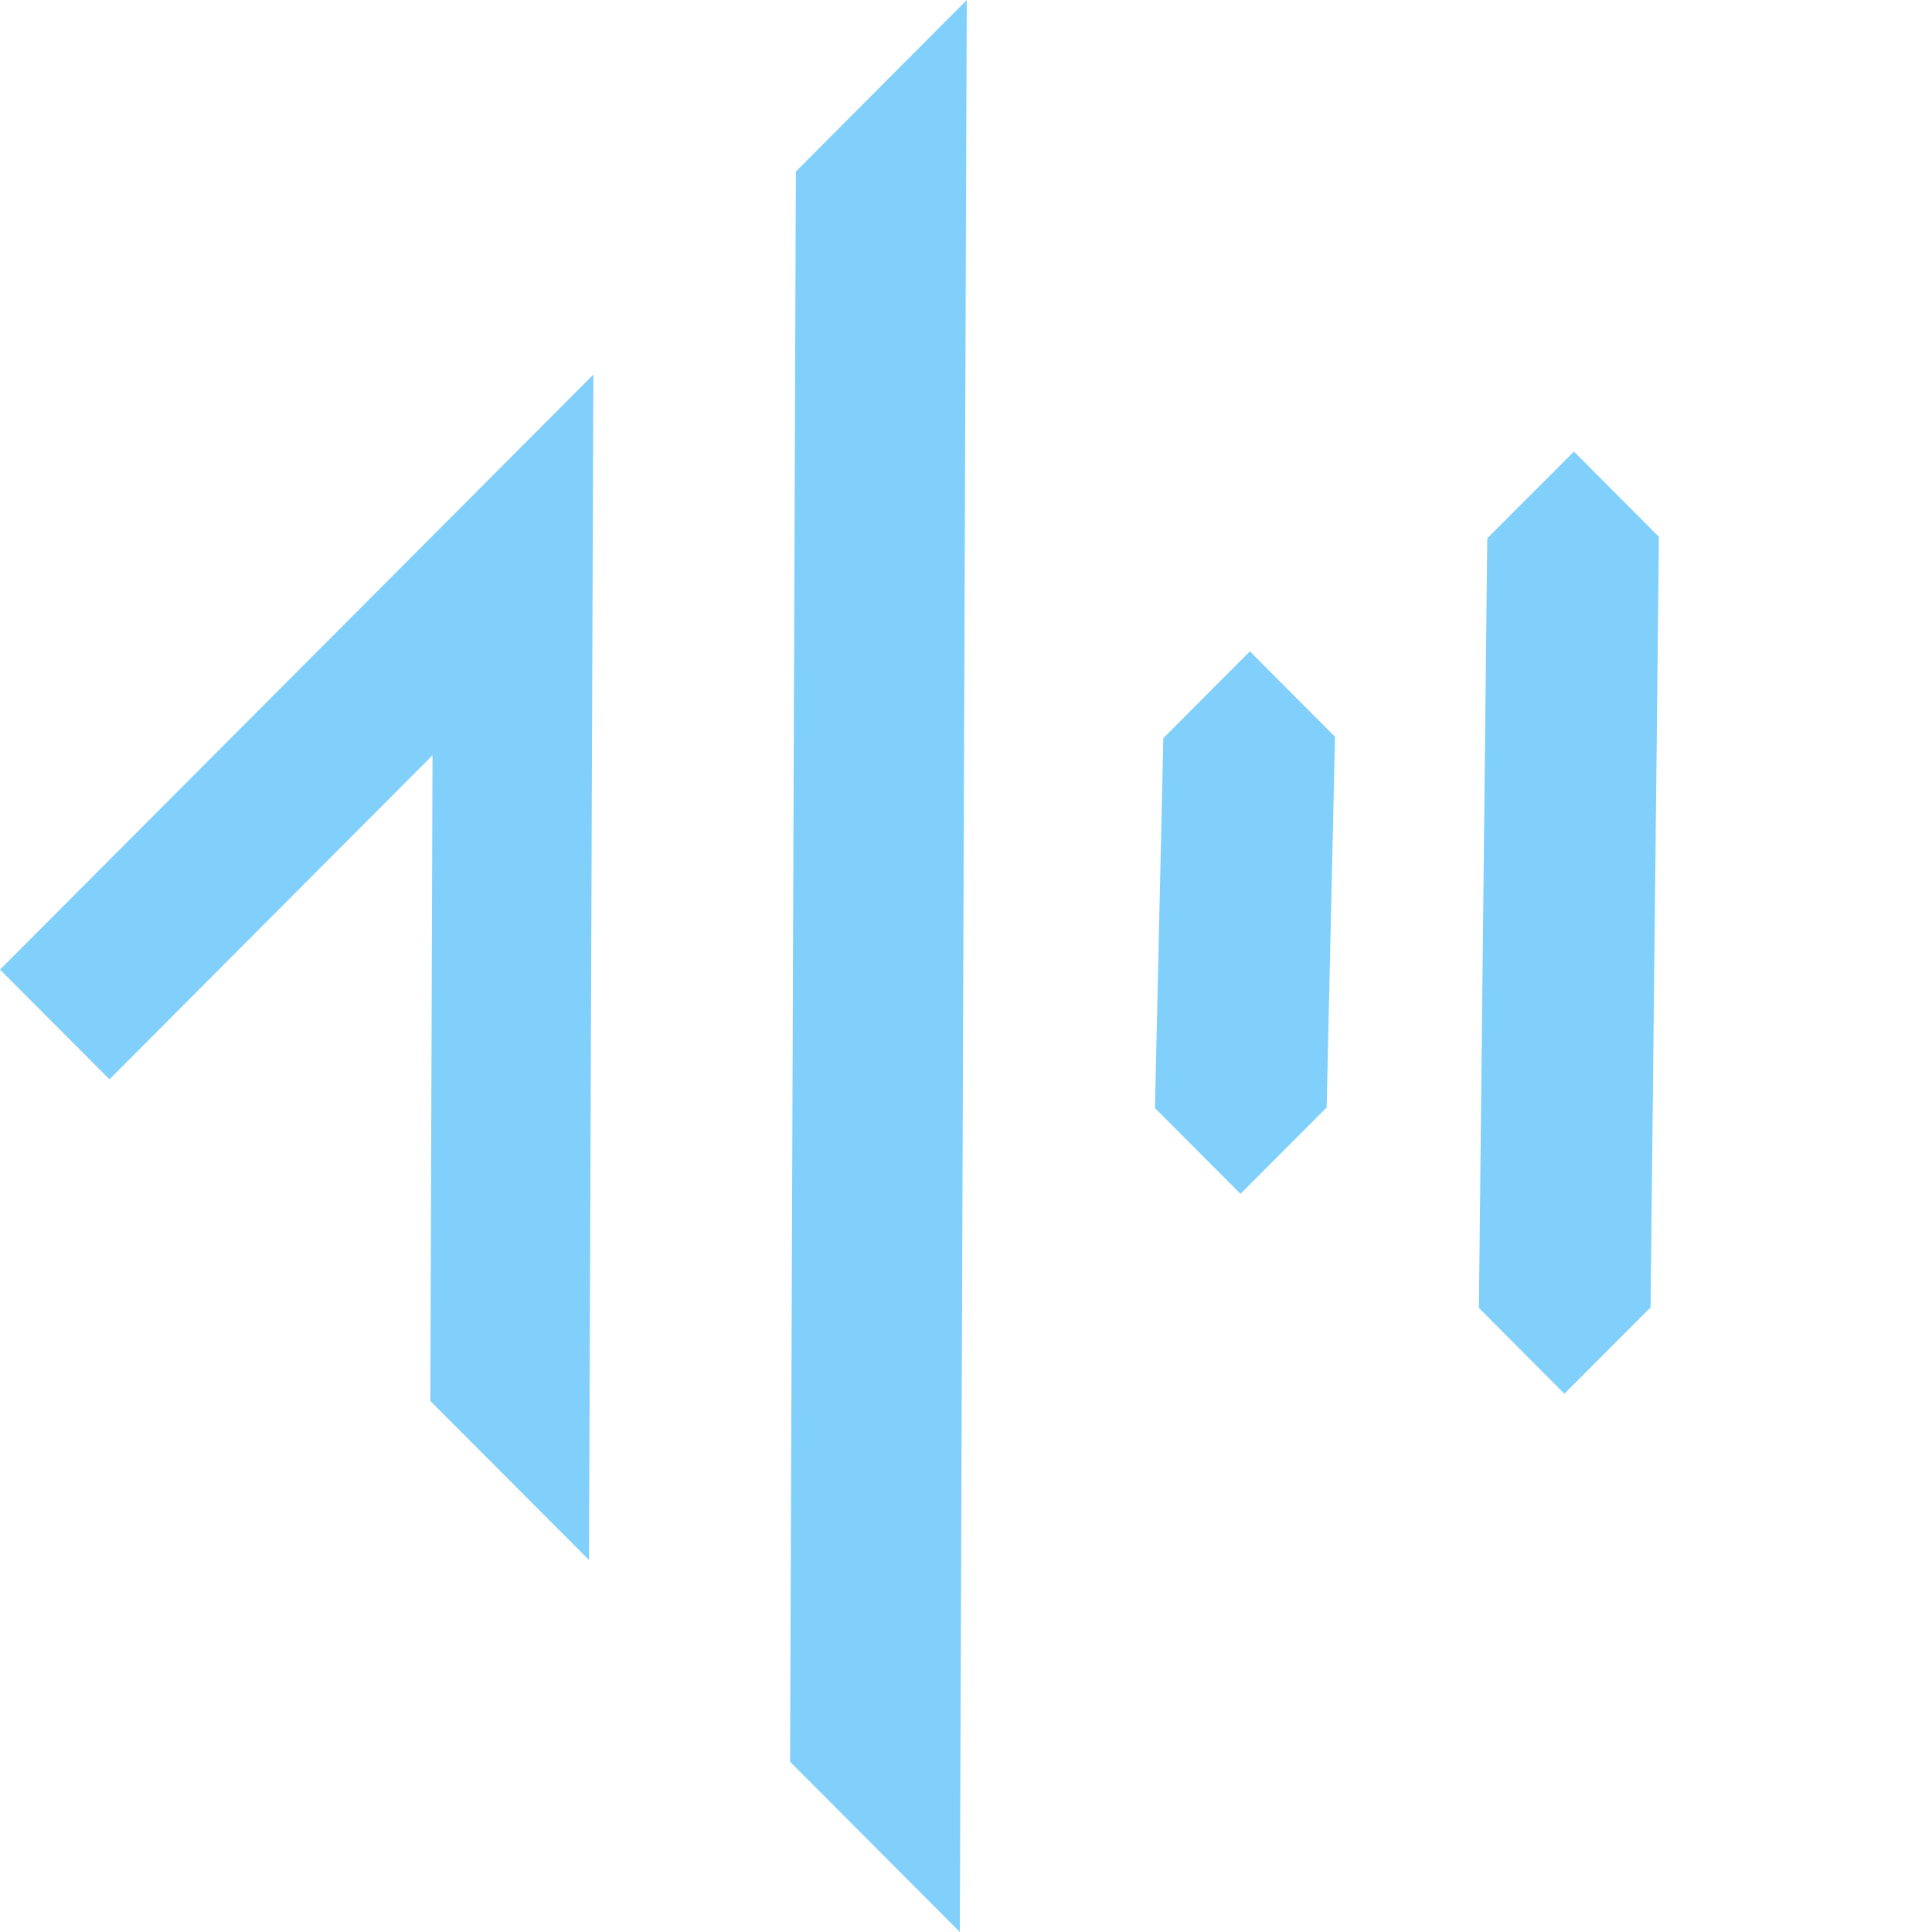 <svg xmlns="http://www.w3.org/2000/svg" viewBox="0 0 15 15"><path fill="#81d0fc" d="m0 7.528.85.852 2.508-2.516-.017 5.013 1.232 1.235.034-9.204L0 7.528Zm6.179-6.197-.045 12.347L7.452 15l.054-15L6.18 1.331Zm2.788 7.272.664.666.669-.67.065-2.879-.661-.663-.672.674-.065 2.874v-.002Zm2.515 1.552.664.666.669-.67.065-5.983-.66-.662-.673.673-.065 5.978v-.002Z"/></svg>